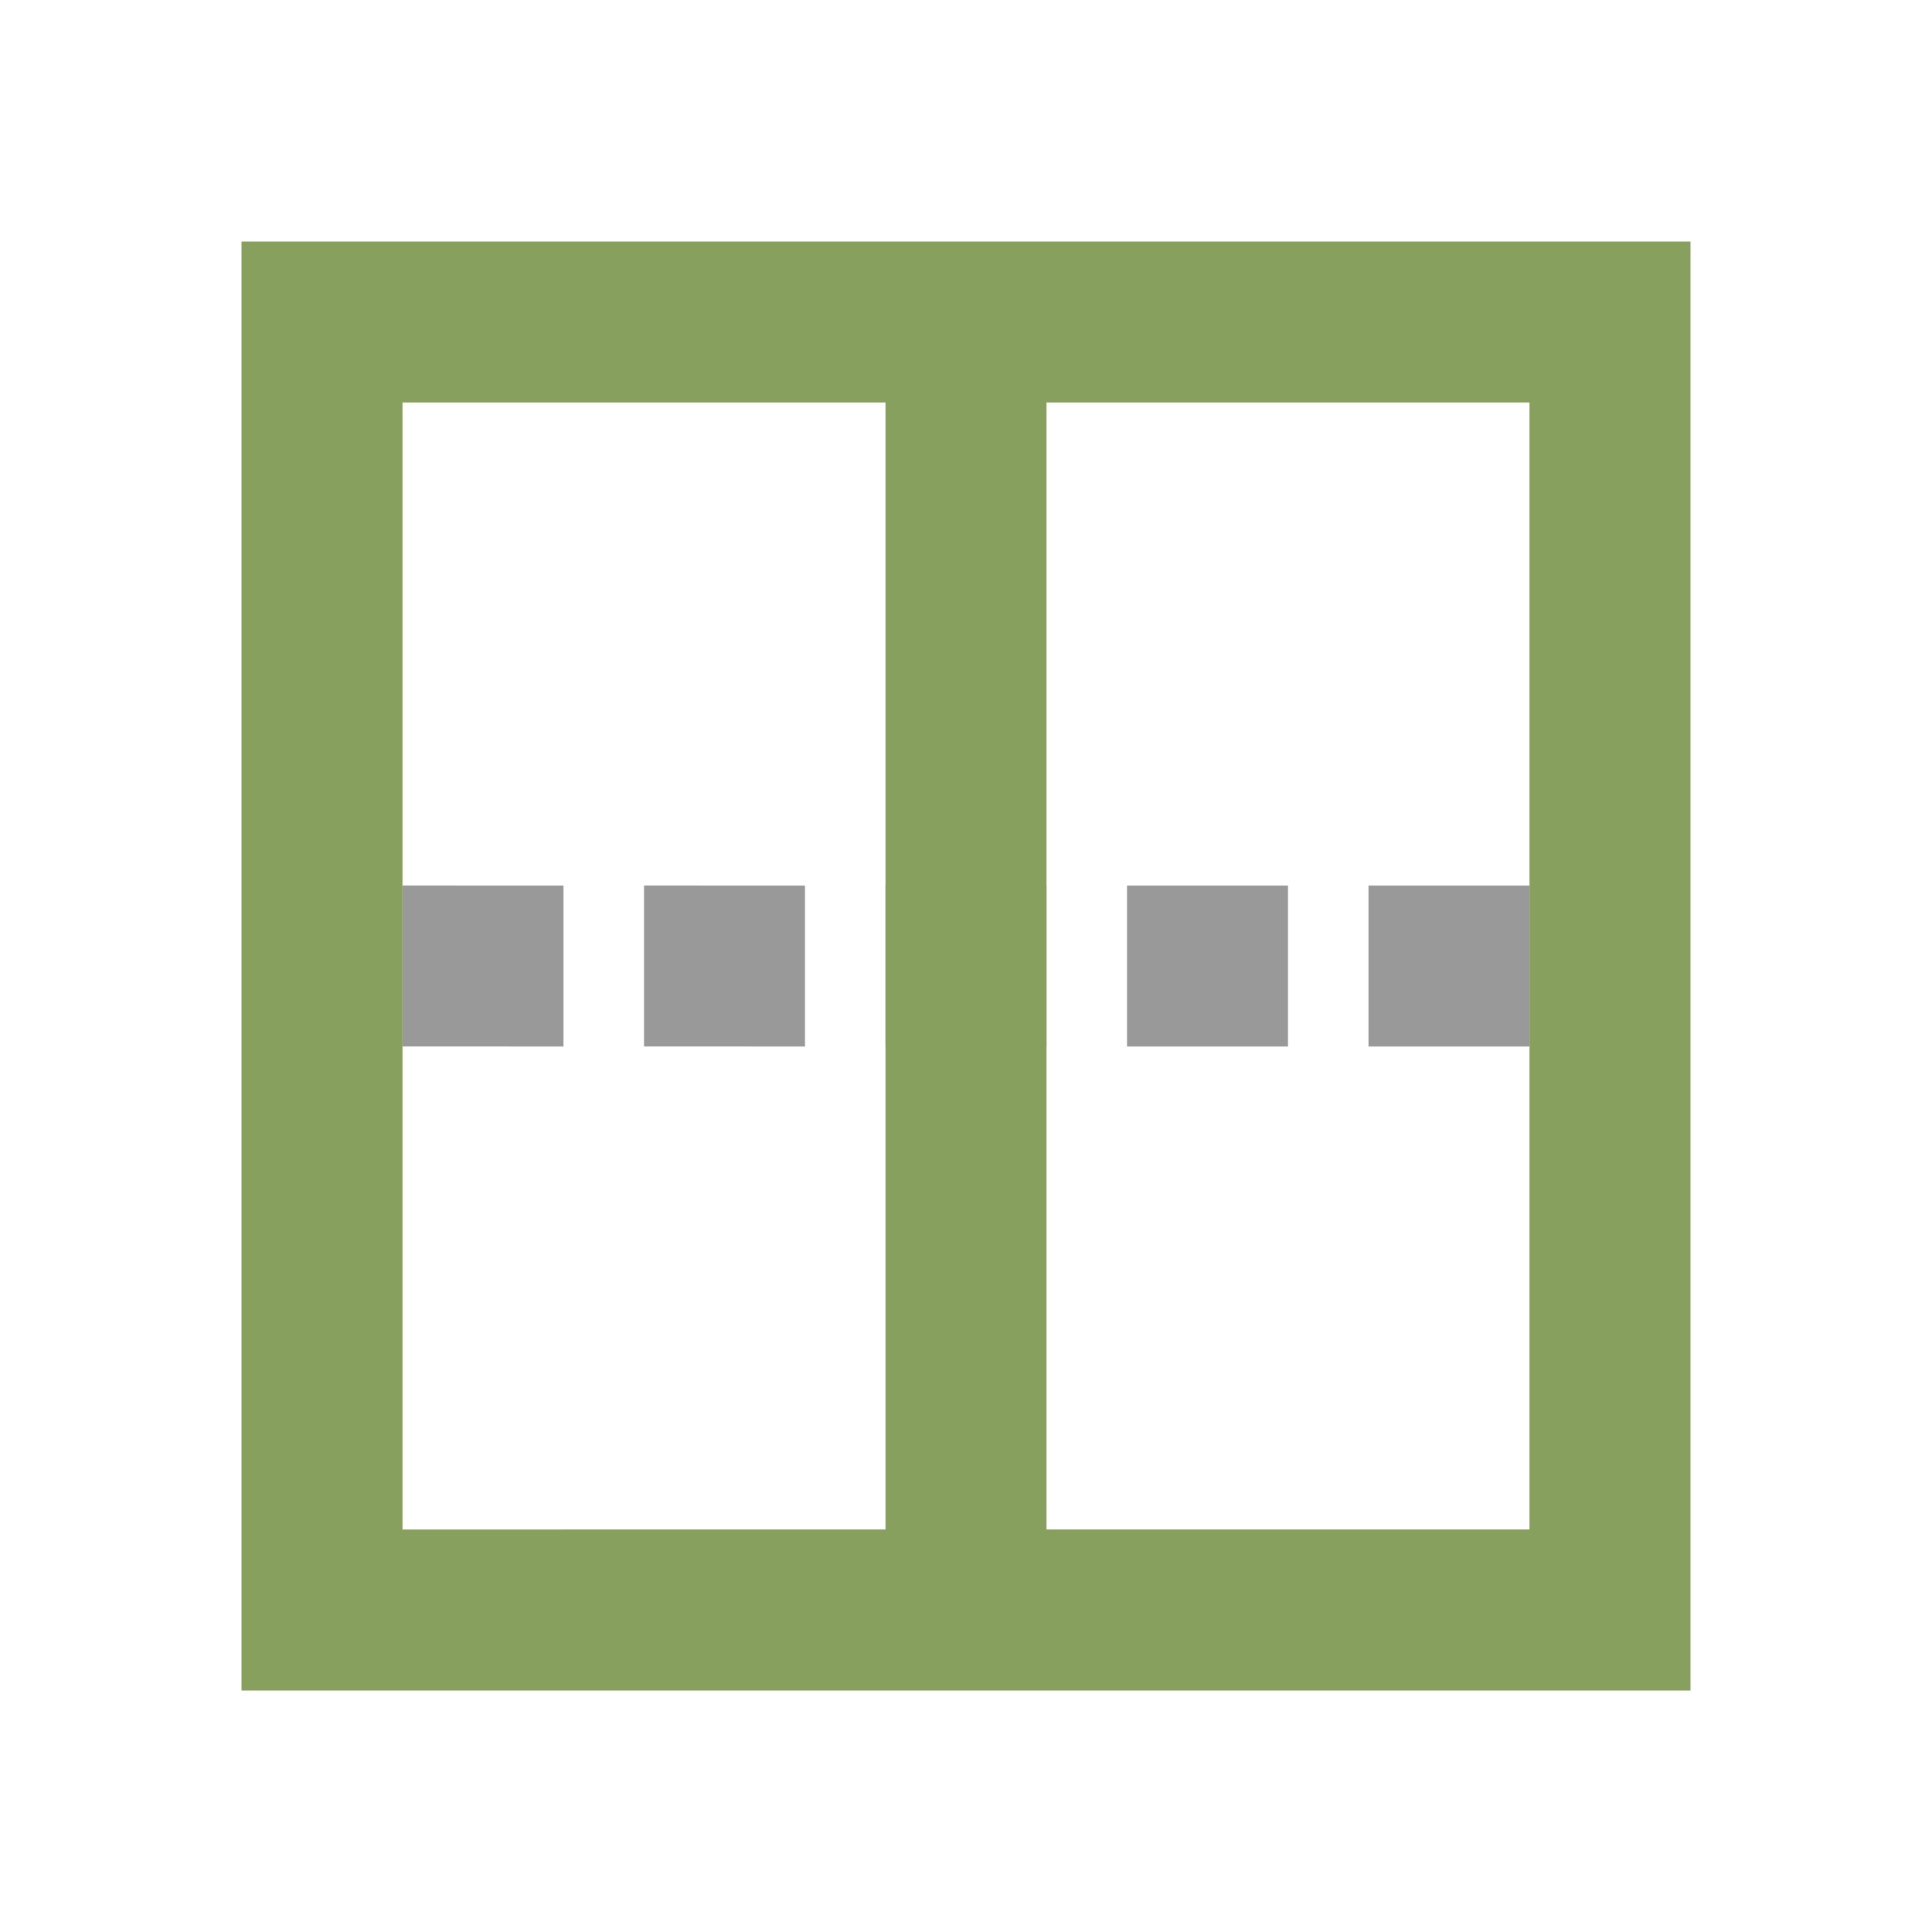 <svg xmlns="http://www.w3.org/2000/svg" viewBox="0 0 24 24"><g fill="gray" fill-rule="evenodd"><path opacity=".8" d="M7 13v-2H5v2zM13 13v-2h-2v2zM19 13v-2h-2v2zM16 13v-2h-2v2zM10 13v-2H8v2z"/></g><path d="M3 3v18h18V3zm2 2h6v14H5zm8 0h6v14h-6z" fill="#88a05d"/></svg>